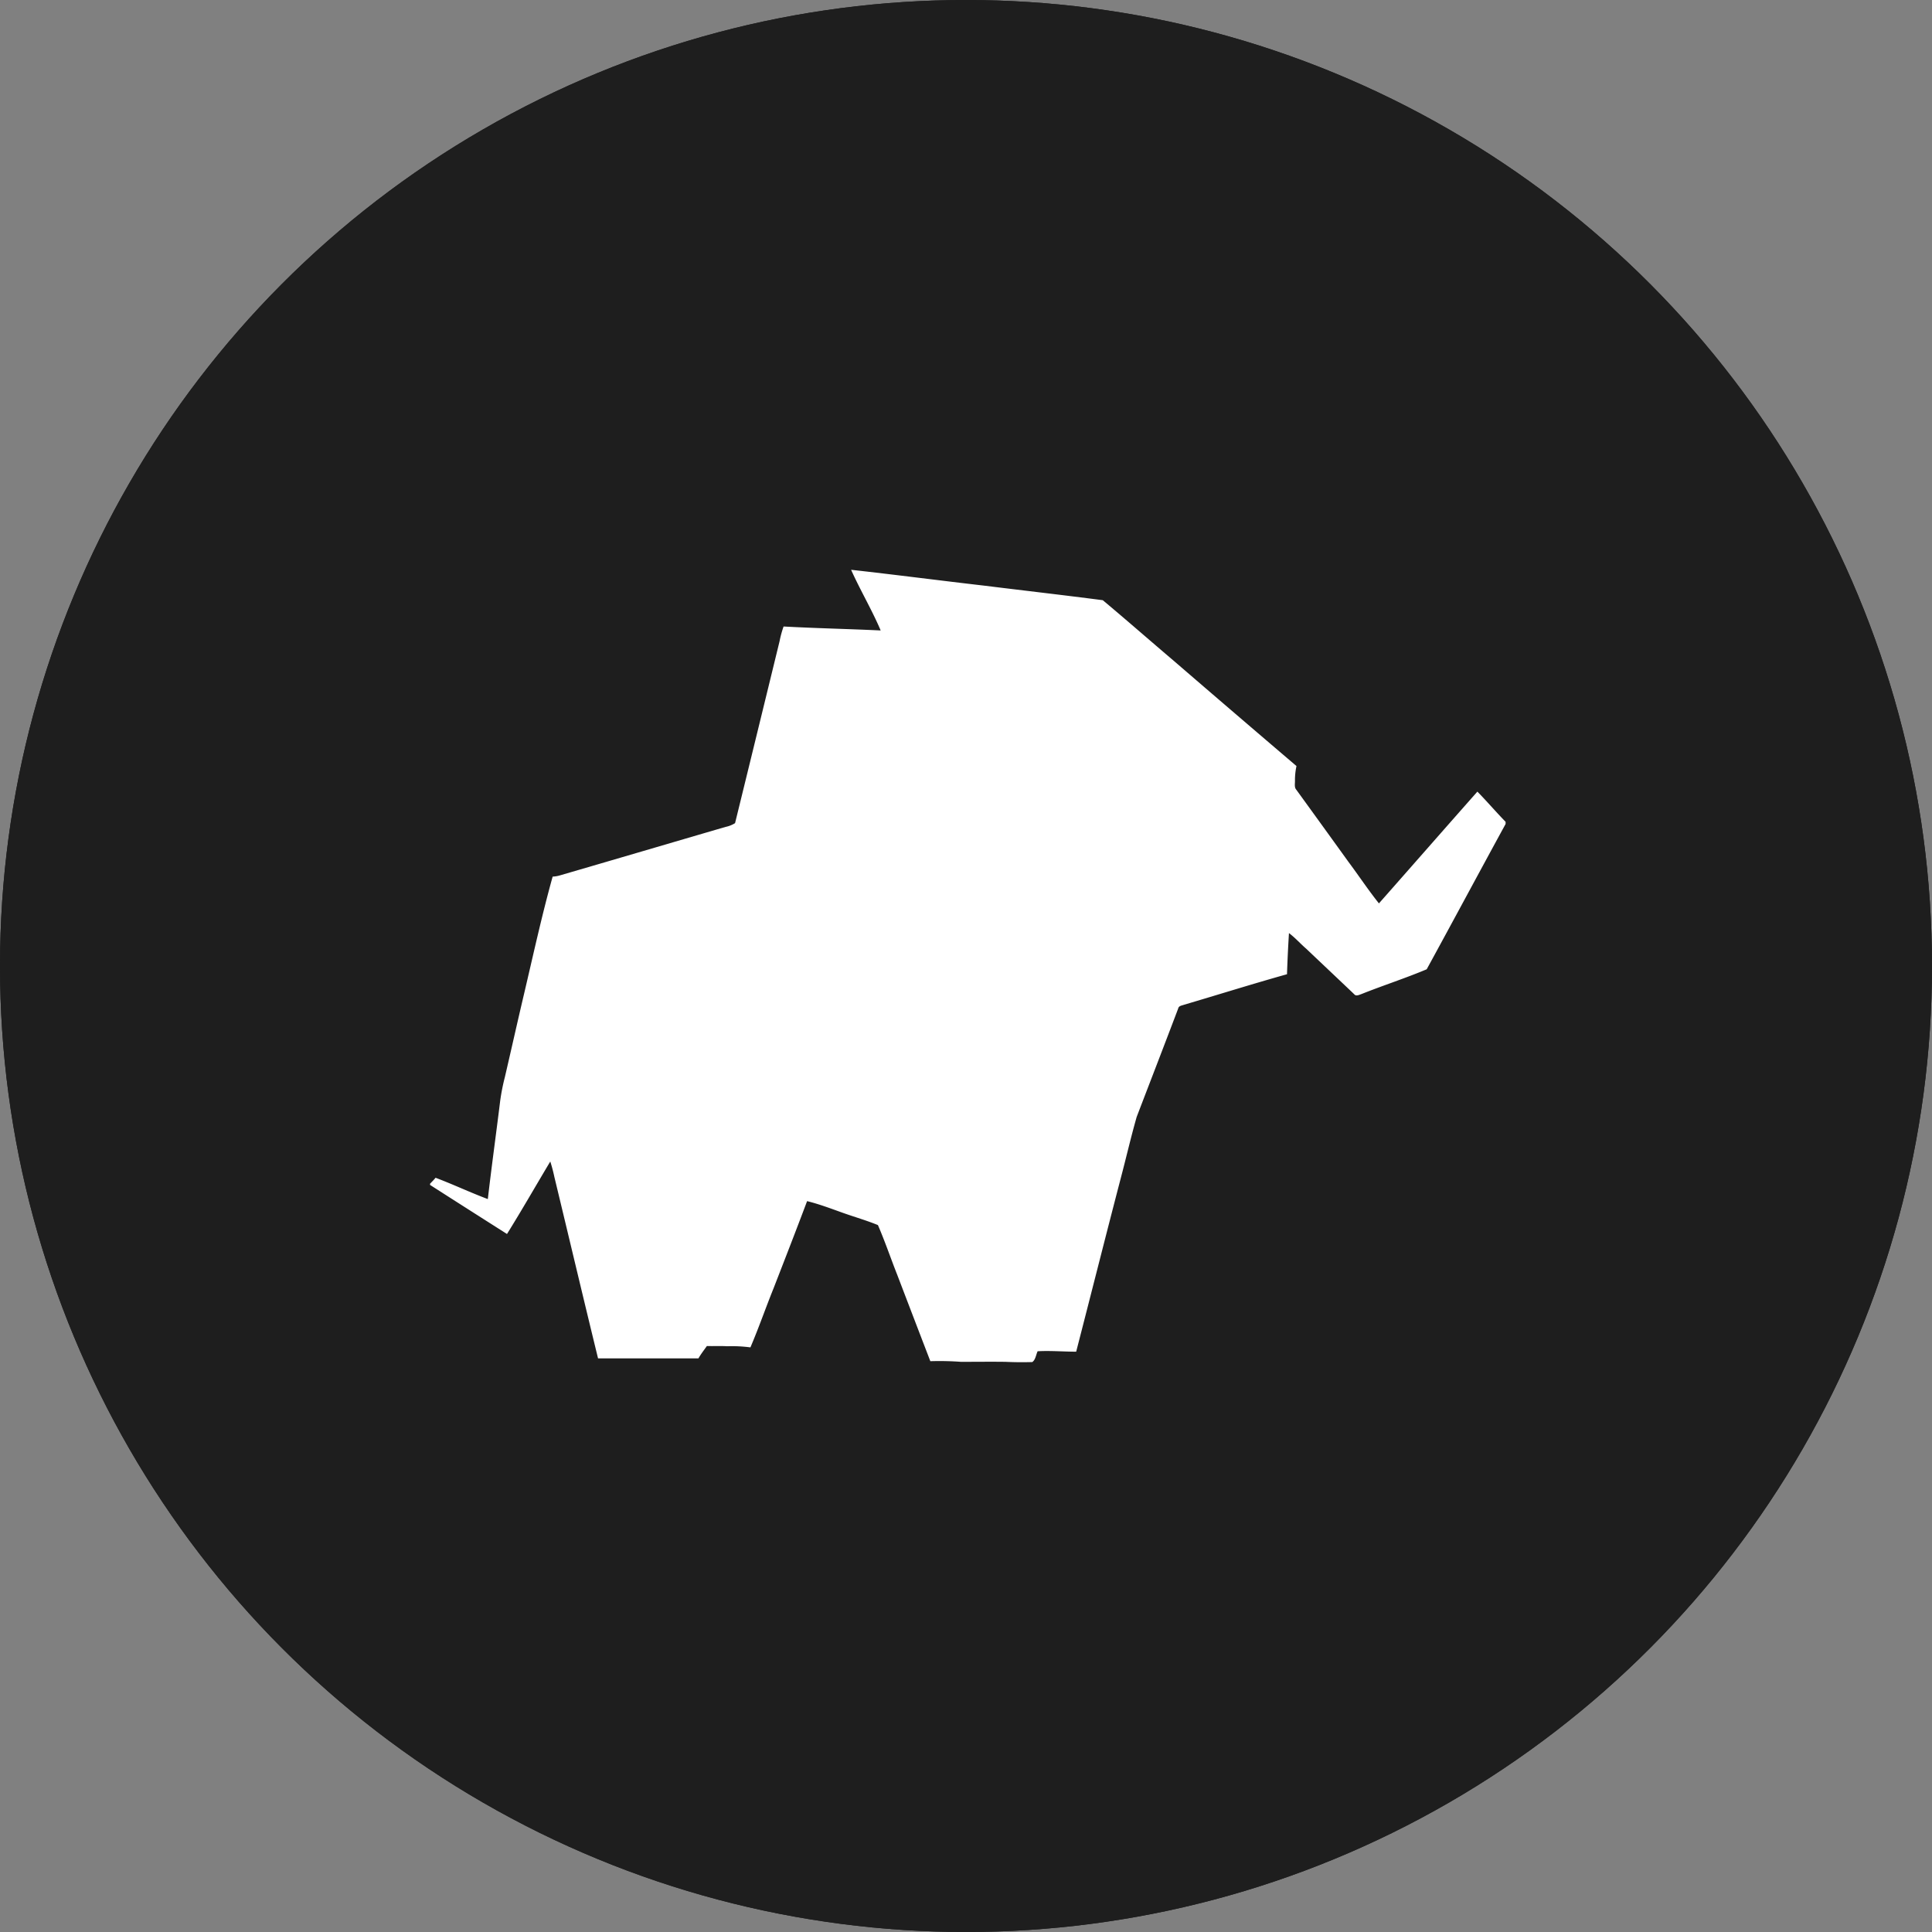 <svg width="512" height="512" fill="none" xmlns="http://www.w3.org/2000/svg"><rect width="100%" height="100%" fill="#808080" stroke="none"/><circle fill="#1E1E1E" cx="256" cy="256" r="256"/><circle cx="256" cy="256" r="256" fill="#1e1e1e"/><path d="M225.55 151c11.76 1.31 23.49 2.84 35.25 4.2 10.48 1.3 21 2.5 31.45 3.86 6.33 5.29 12.54 10.74 18.83 16.08q16.23 14 32.5 27.87a17.67 17.67 0 0 0-.4 4c0 .78-.2 1.68.38 2.31q6.92 9.54 13.8 19.09c2.72 3.65 5.24 7.45 8.07 11 8.71-9.86 17.37-19.76 26.09-29.62 2.56 2.6 4.92 5.38 7.48 8v.57c-7 12.81-13.9 25.7-20.91 38.51-5.68 2.39-11.59 4.29-17.32 6.58-.61.2-1.42.66-1.92 0-4.2-4-8.45-8-12.66-12-1.57-1.35-2.94-2.93-4.6-4.17q-.34 5.44-.52 10.9c-9.13 2.56-18.19 5.41-27.29 8.09-.56.22-1.39.25-1.55 1-3.62 9.58-7.33 19.14-11 28.73-1.53 5.36-2.78 10.81-4.21 16.21-4 15.33-7.86 30.67-11.82 46-3.41 0-6.82-.3-10.22-.11-.44.94-.55 2.26-1.41 2.86-2.37.07-4.76.05-7.13-.06-3.92-.05-7.84 0-11.76 0a78.79 78.79 0 0 0-8.13-.17q-4.4-11.44-8.78-22.91c-1.73-4.37-3.24-8.85-5.11-13.16-3-1.23-6.15-2.13-9.22-3.22s-6.3-2.33-9.55-3.13C211 326 208 333.7 205 341.42c-2.1 5.2-3.93 10.5-6.13 15.65a37.41 37.41 0 0 0-6.17-.3c-1.79-.11-3.58 0-5.37-.06-.76 1.08-1.58 2.12-2.24 3.28h-26.6c-3.91-16-7.71-32.07-11.58-48.1a40.81 40.81 0 0 0-1.08-4.08c-3.83 6.4-7.53 12.88-11.47 19.21q-10.21-6.48-20.39-13v-.32c.49-.53 1-1 1.46-1.58 4.67 1.76 9.18 3.9 13.85 5.65 1-8.67 2.21-17.34 3.27-26a54.36 54.36 0 0 1 1.24-6.3c1.7-7.3 3.33-14.61 5.05-21.9 2.46-10.44 4.74-20.93 7.62-31.26a8 8 0 0 0 1.88-.31c14.65-4.26 29.29-8.58 43.94-12.86a7.65 7.65 0 0 0 2.52-1q5.92-24.1 11.8-48.23a27.12 27.12 0 0 1 1.06-3.88c8.58.47 17.16.64 25.73 1.05-2.33-5.49-5.39-10.61-7.84-16.08z" fill="#fff"/></svg>